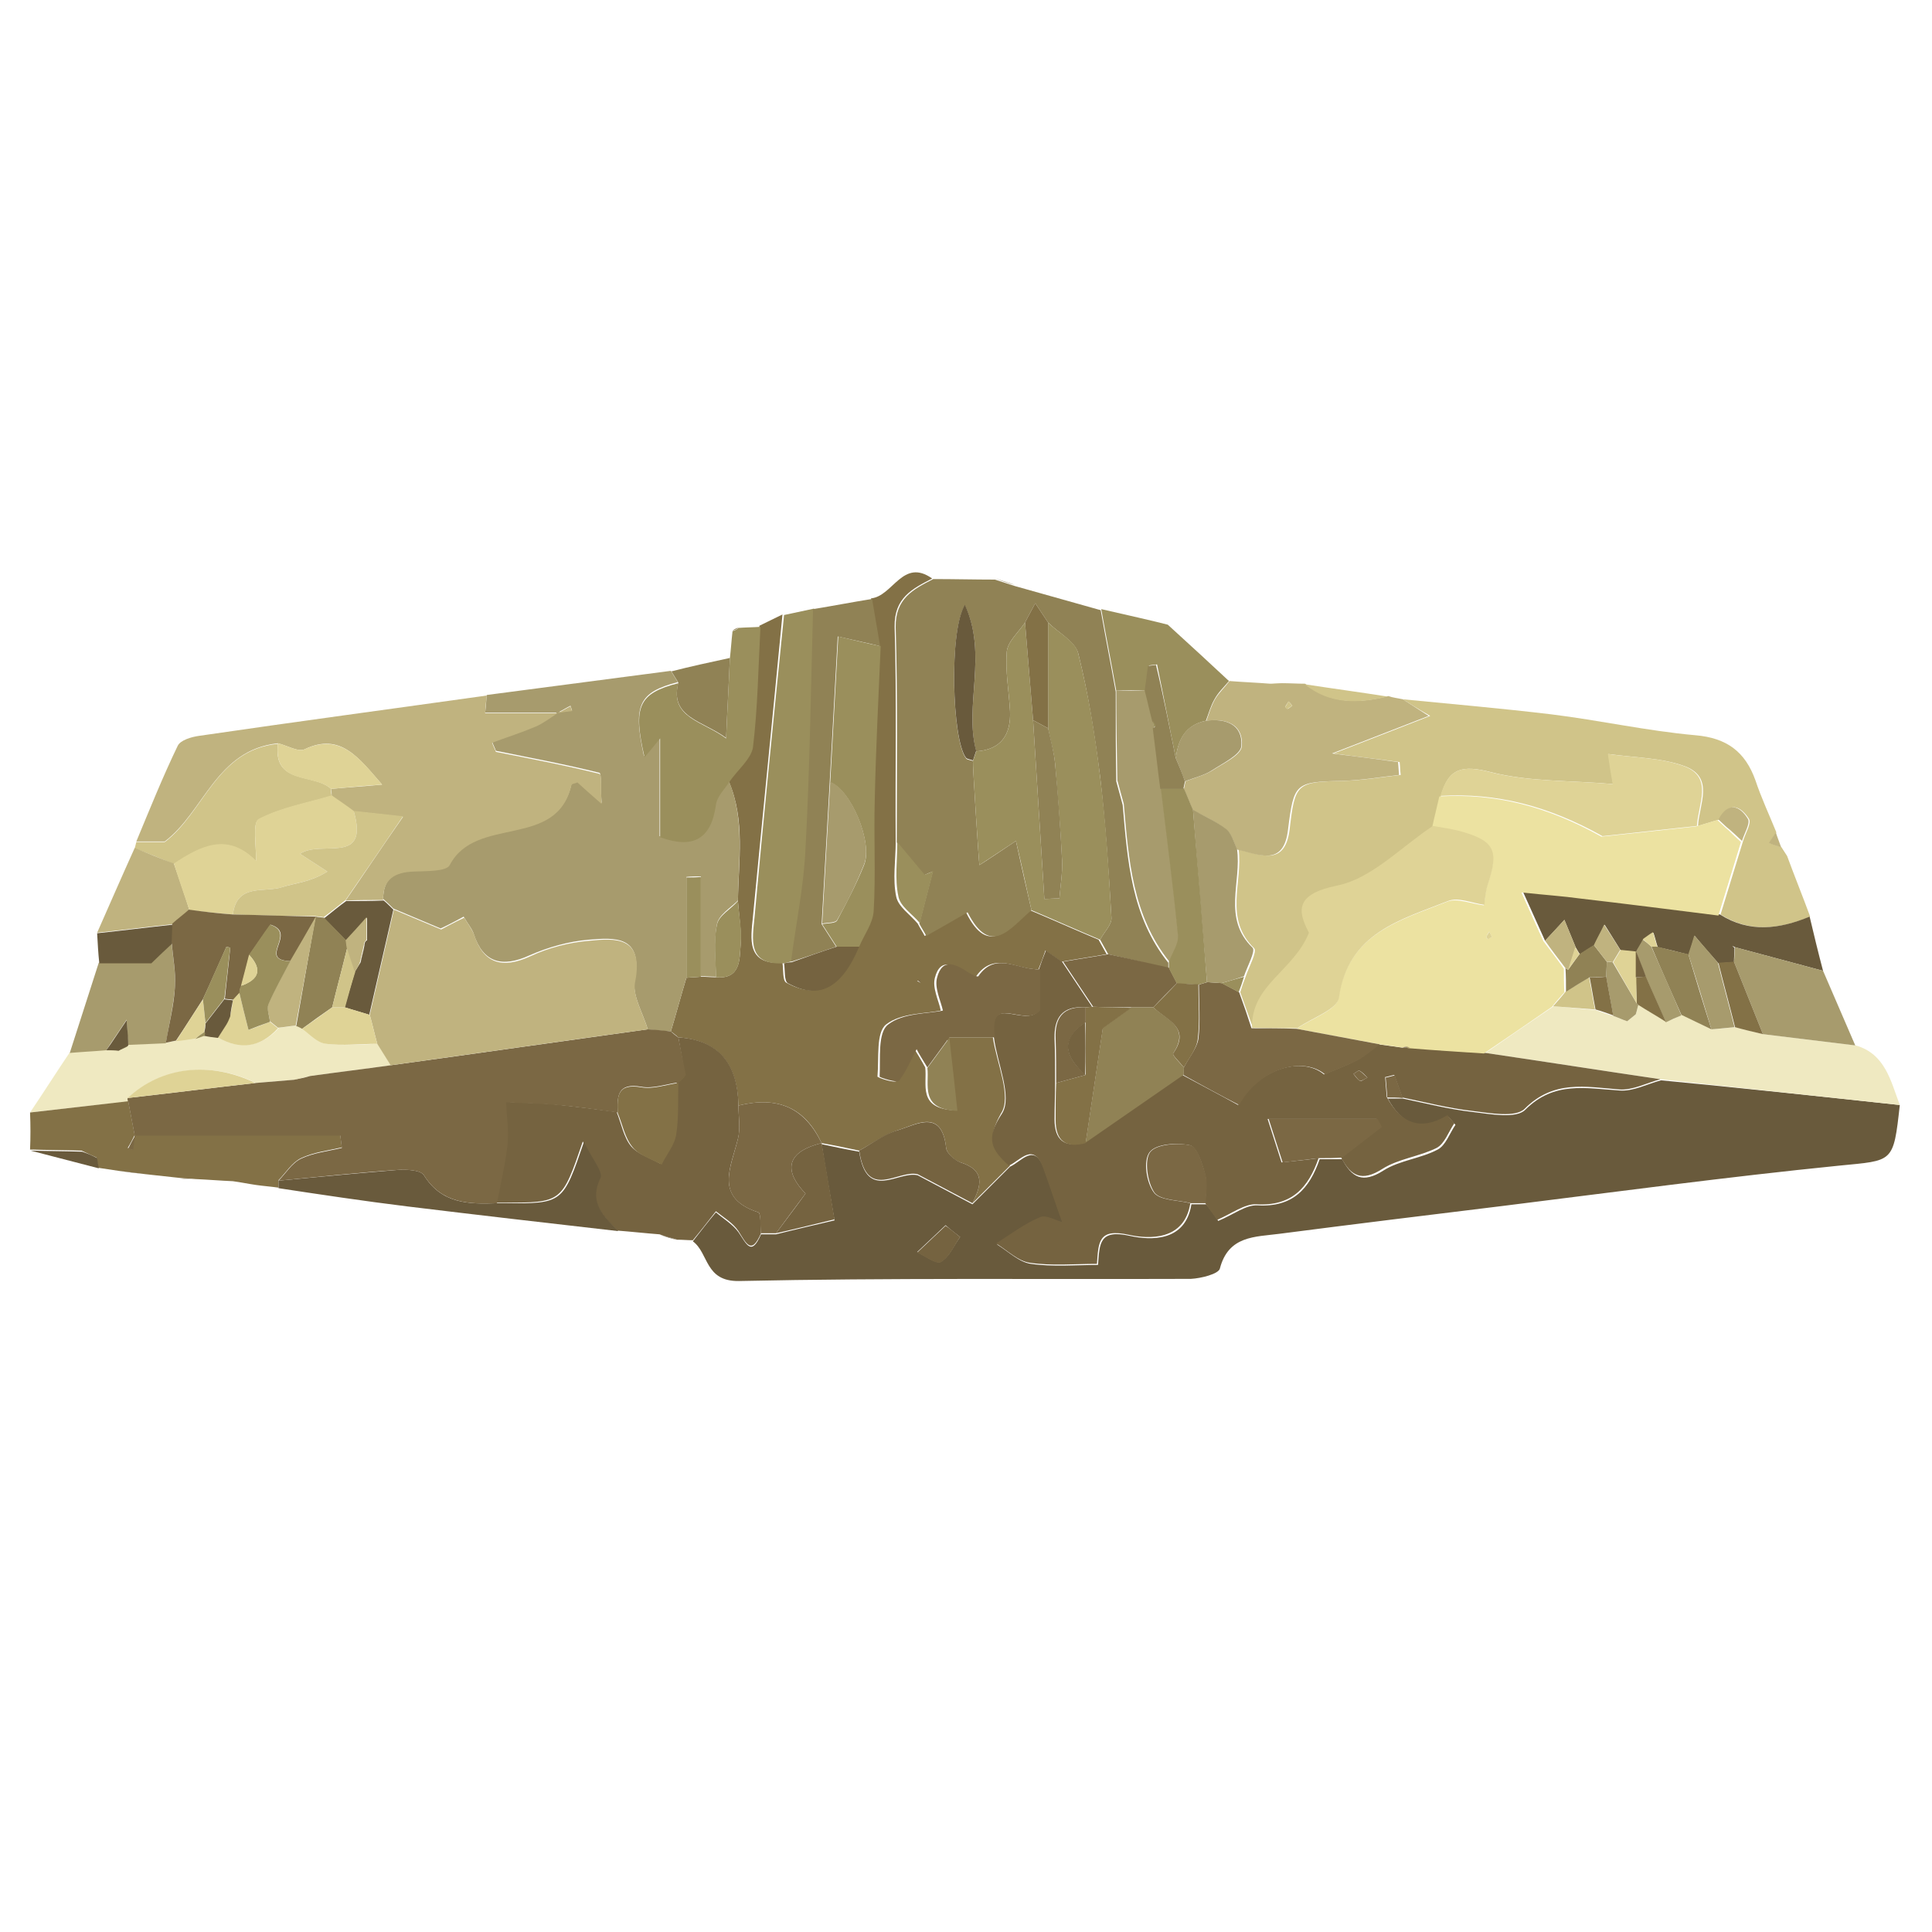 <?xml version="1.0" encoding="utf-8"?>
<!-- Generator: Adobe Illustrator 21.1.0, SVG Export Plug-In . SVG Version: 6.00 Build 0)  -->
<svg version="1.1" id="Layer_1" xmlns="http://www.w3.org/2000/svg" xmlns:xlink="http://www.w3.org/1999/xlink" x="0px" y="0px"
	 viewBox="0 0 360 360" style="enable-background:new 0 0 360 360;" xml:space="preserve">
<style type="text/css">
	.st0{fill:#695A3C;}
	.st1{fill:#837146;}
	.st2{fill:#A79B6D;}
	.st3{fill:#D0C489;}
	.st4{fill:#908255;}
	.st5{fill:#C0B37F;}
	.st6{fill:#756340;}
	.st7{fill:#EFE9C1;}
	.st8{fill:#9A8F5C;}
	.st9{fill:#7B6844;}
	.st10{fill:#ECE2A1;}
	.st11{fill:#DFD396;}
</style>
<g>
	<path class="st0" d="M354,205.9c-1.2,10.9-1.2,10.3-11.3,11.3c-20.9,2.1-41.7,4.9-62.6,7.5c-13.9,1.7-27.8,3.4-41.7,5.2
		c-4.5,0.6-9.5,0.3-11.1,6.5c-0.3,1-3.5,1.8-5.4,1.9c-28.1,0.1-56.2-0.2-84.2,0.4c-6.4,0.1-5.6-5.2-8.6-7.4c1.4-1.8,2.8-3.6,4.3-5.4
		c1.4,1.2,3.1,2.2,4.2,3.7c1.5,2.2,2.4,4.6,4.2,0.4c0.9,0,1.9,0,2.8,0c4-1,7.9-1.9,10.9-2.6c-0.9-5.3-1.7-9.7-2.4-14.2c0,0,0,0,0,0
		c2.3,0.5,4.7,1,7,1.4c1.4,9.4,7.3,3.5,10.9,4.4c3.4,1.8,6.8,3.6,10.2,5.4c2.3-2.3,4.7-4.7,7-7c2.2-1,4.6-4.6,6.4,0.5
		c1.1,3,2.1,6.1,3.5,10c-1.2-0.3-3-1.4-4.1-0.9c-2.9,1.3-5.5,3.2-8.2,4.9c2.1,1.3,4.1,3.3,6.3,3.6c4.1,0.6,8.4,0.2,12.5,0.2
		c0.3-4,0.2-6.7,6-5.4c3.7,0.8,10.3,1.2,11.4-5.9c0.9,0,1.9,0,2.8,0c0.9,1.2,1.8,2.4,2.2,3.1c2.9-1.2,5.1-3,7.3-2.9
		c6.6,0.4,9.7-3.1,11.6-8.6c1.4,0,2.8,0,4.2,0c1.8,3.4,3.8,4.6,7.7,2.1c3-1.9,6.9-2.2,10.1-3.9c1.5-0.8,2.2-3,3.3-4.6
		c-0.4-0.5-0.9-1-1.3-1.5c-5.3,3.2-8.8,1.2-11.3-3.4c0.9,0,1.9,0,2.8,0c4.3,0.9,8.6,2,13,2.5c3.3,0.4,8.1,1.3,9.8-0.4
		c5.4-5.4,11.3-4,17.6-3.6c2.5,0.2,5.1-1.2,7.7-1.9C324.2,202.7,339.1,204.3,354,205.9z M178.9,230.5c-0.9-0.7-1.8-1.4-2.7-2.2
		c-1.8,1.7-3.5,3.3-5.3,5c1.5,0.7,3.6,2.3,4.4,1.8C176.9,234.2,177.7,232.1,178.9,230.5z"/>
	<path class="st1" d="M188.2,217.2c-2.3,2.3-4.7,4.7-7,7c1.6-3.2,2.5-6.1-2.2-7.6c-1.1-0.3-2.6-1.7-2.7-2.7c-0.8-7.4-5.5-4.4-9-3.3
		c-2.5,0.8-4.8,2.5-7.2,3.8c-2.3-0.5-4.7-1-7-1.4c-3.1-6.6-8.1-8.8-15.5-7c-0.2-7.4-3.3-12.1-11.2-12.7c-0.5-0.4-0.9-0.8-1.4-1.1
		c1-3.3,1.9-6.7,2.9-10c0.9-0.1,1.8-0.1,2.7-0.2c0.9,0,1.9,0.1,2.8,0.1c4.6,0.4,4.4-3.3,4.6-6c0.2-2.7-0.3-5.4-0.5-8.2
		c0.1-7.5,1.4-15-1.7-22.3c1.5-2.2,4-4.2,4.3-6.5c0.9-7.5,1-15,1.4-22.5c1.4-0.7,2.9-1.4,4.3-2.1c-1.8,18.8-3.7,37.5-5.5,56.3
		c-0.4,4.1-1.3,9,5.5,8.6c0.2,1.3,0,3.3,0.7,3.7c5.8,3.2,9.9,1,13.3-6.8c0.9-2.2,2.6-4.4,2.7-6.7c0.4-6.9,0-13.8,0.2-20.7
		c0.2-9.5,0.7-19,1.1-28.6c-0.5-2.9-1-5.9-1.5-8.8c4.1-0.4,5.9-7.6,11.4-3.7c-3.7,1.9-7.1,3.6-7,9c0.4,13.3,0.1,26.7,0.2,40.1
		c0,3.4-0.6,6.9,0.1,10.2c0.4,1.9,2.6,3.3,4,5c0.4,0.8,0.9,1.5,1.3,2.3c2.5-1.4,5-2.8,7.7-4.4c4.2,8.5,8,2.9,11.9-0.4
		c4.3,1.8,8.5,3.7,12.8,5.5c0.5,0.9,1,1.8,1.5,2.7c-2.8,0.5-5.6,0.9-8.4,1.4c-1-0.7-2-1.4-3-2.1c-0.4,1.2-0.8,2.3-1.3,3.5
		c-3.9,0.2-8.2-3.5-11.6,1.3c-0.1,0.1-1.2-0.3-1.7-0.6c-2.3-1.5-5-3-6,0.9c-0.5,1.9,0.7,4.2,1.1,6.1c-2.7,0.6-7.4,0.4-10.2,2.6
		c-1.9,1.5-1.3,6.3-1.6,9.7c0,0.2,3.2,1.3,3.6,0.8c1.4-1.8,2.3-4,3.3-5.9c0.5,0.8,1.3,2.1,2,3.4c0.4,3.2-1.5,7.7,5.6,8
		c-0.5-4.8-1-9.2-1.5-13.6c2.8,0,5.7,0,8.5,0c0.7,4.8,3.6,11.1,1.5,14.2C183.8,212.3,185,214.3,188.2,217.2z M171.5,183.1l0-0.5
		l-0.6,0.2L171.5,183.1z"/>
	<path class="st2" d="M127.9,182.2c-1,3.3-1.9,6.7-2.9,10c-1.4-0.1-2.9-0.2-4.3-0.4c-0.9-3.1-3-6.4-2.4-9.3c1.5-8.2-3.7-7.8-8.6-7.4
		c-3.7,0.3-7.6,1.4-11,2.9c-5.2,2.4-8.7,1.3-10.4-3.9c-0.3-1-1.1-1.9-1.9-3.3c-2,1.1-3.8,2-4.3,2.2c-3.6-1.5-6.2-2.6-8.8-3.7
		c-0.6-0.6-1.2-1.2-1.9-1.8c0-3.9,2.2-5.2,5.8-5.3c2.3-0.1,5.9,0.1,6.6-1.2c4.8-9.4,20-2.8,22.7-15c0-0.1,0.4-0.2,1.1-0.4
		c1.1,1,2.3,2.1,4.5,4c-0.2-2.7,0-5.5-0.4-5.6c-6.4-1.6-12.9-2.8-19.3-4.1c-0.2-0.6-0.5-1.1-0.7-1.7c2.7-1,5.4-1.9,8.1-3
		c1.5-0.6,2.8-1.7,4.1-2.5c0.9-0.1,1.8-0.2,2.7-0.3c-0.1-0.3-0.2-0.6-0.3-0.9c-0.8,0.4-1.6,0.9-2.4,1.3c-4.6,0-9.2,0-13.5,0
		c0.2-1.6,0.2-2.5,0.3-3.3c11.4-1.5,22.8-3,34.3-4.5c0.4,0.7,0.9,1.4,1.3,2.1c-7.3,1.9-8.4,4.3-6.3,13.8c0.8-1,1.6-1.9,2.9-3.5
		c0,6.8,0,12.6,0,18.4c6.1,2.2,9.5,0.6,10.4-6c0.2-1.5,1.6-2.8,2.5-4.3c3,7.2,1.8,14.8,1.7,22.3c-1.4,1.4-3.6,2.7-3.9,4.4
		c-0.6,3.1-0.2,6.5-0.2,9.8c-0.9,0-1.9-0.1-2.8-0.1c0-6.2,0-12.4,0-18.6c-0.9,0-1.8,0-2.7,0.1C127.9,169.7,127.9,176,127.9,182.2z"
		/>
	<path class="st3" d="M261.4,130.3c9.2,0.9,18.4,1.7,27.6,2.8c9,1.1,17.9,3.1,26.9,3.9c5.9,0.5,9.3,3.1,11.2,8.4
		c1.1,3.3,2.6,6.5,3.9,9.7c-0.4,0.7-0.9,1.3-1.3,2c0.8,0.3,1.6,0.5,2.3,0.8c0,0-0.1-0.1-0.1-0.1c0.4,0.6,0.7,1.1,1.1,1.7
		c1.4,3.8,2.9,7.5,4.3,11.3c-5.6,2.3-11.2,3.1-16.7-0.4c1.4-4.6,2.8-9.1,4.2-13.7c0.4-1.4,1.6-3.3,1.1-4.1c-1.6-2.5-3.7-3.3-5.5,0.1
		c-1.3,0.4-2.7,0.8-4,1.2c0.2-4,3.1-9-2.4-11.1c-4.3-1.6-9.2-1.6-14.3-2.3c0.3,2,0.5,3.3,0.9,5.6c-8-0.7-15.6-0.4-22.7-2.2
		c-5.4-1.4-8-0.8-9.4,4.4c-0.4,1.9-0.9,3.8-1.3,5.6c-5.9,3.9-11.4,9.8-17.8,11.2c-7.8,1.7-7.5,4.6-5.3,8.8
		c-2.8,7.1-10.8,9.7-10.6,17.7c-0.8-2.2-1.6-4.5-2.4-6.7c0.3-1,0.6-1.9,1-2.9c0.6-1.8,2.2-4.7,1.6-5.3c-5.7-5.5-2.1-12.3-2.9-18.4
		c4,0.9,8.6,3.3,9.5-3.7c1-8.7,1.3-8.9,10.1-9.1c3.5-0.1,7.1-0.7,10.6-1.1c-0.1-0.8-0.1-1.6-0.2-2.4c-3.6-0.5-7.2-0.9-12.3-1.6
		c6.7-2.6,11.9-4.6,18-7C263.7,131.8,262.5,131,261.4,130.3z"/>
	<path class="st4" d="M206.5,177.8c-0.5-0.9-1-1.8-1.5-2.7c0.7-1.4,2.2-2.8,2.1-4.1c-0.5-8.7-1.1-17.5-2.1-26.2
		c-1-7.8-2.2-15.5-4.1-23.1c-0.6-2.2-3.7-3.8-5.6-5.7c-0.8-1.2-1.6-2.4-2.4-3.6c-0.6,1.2-1.3,2.4-1.9,3.6c-1.2,1.8-3.2,3.5-3.4,5.4
		c-0.3,3.6,0.4,7.4,0.6,11.1c0.2,4.3-1.6,7.2-6.3,7.5c-2.3-8.6,2.2-17.9-2.1-27.2c-3,4.7-2.4,25.2,0.2,28.5c0.2,0.3,0.8,0.3,1.3,0.5
		c-0.1,0.5,1.1,19,1.2,19.4c1.9-1.2,3.8-2.5,6.8-4.5c1.1,5.1,2,9,2.9,12.9c-3.9,3.3-7.6,8.9-11.9,0.4c-2.8,1.6-5.2,3-7.7,4.4
		c-0.4-0.8-0.9-1.5-1.3-2.3c0.8-3.2,1.7-6.5,2.5-9.7c-0.5,0.2-1.1,0.4-1.6,0.7c-1.7-2-3.4-4.1-5.1-6.1c0-13.4,0.2-26.7-0.2-40.1
		c-0.1-5.4,3.3-7.1,7-9c3.8,0,7.7,0.1,11.5,0.1c1.2,0.4,2.5,0.8,3.7,1.2c5.3,1.5,10.7,3,16,4.5c0.9,5.1,1.9,10.1,2.8,15.2
		c0,5.6,0,11.1,0.1,16.7c0.4,1.5,0.8,2.9,1.2,4.4c0.9,10.4,1.6,20.8,8.5,29.4c0,0.4,0,0.8,0,1.2
		C214.1,179.5,210.3,178.7,206.5,177.8z"/>
	<path class="st5" d="M103.9,132.9c-1.4,0.9-2.7,1.9-4.1,2.5c-2.6,1.1-5.4,2-8.1,3c0.2,0.6,0.5,1.1,0.7,1.7
		c6.5,1.3,12.9,2.5,19.3,4.1c0.5,0.1,0.2,2.9,0.4,5.6c-2.2-1.9-3.4-3-4.5-4c-0.6,0.2-1,0.3-1.1,0.4c-2.7,12.2-17.8,5.6-22.7,15
		c-0.6,1.2-4.3,1.1-6.6,1.2c-3.6,0.1-5.9,1.4-5.8,5.3c-2.3,0-4.7,0-7,0.1c3.2-4.6,6.3-9.3,10.7-15.6c-3.8-0.4-6.5-0.7-9.2-1
		c-1.4-1-2.8-1.9-4.1-2.9c0-0.4,0-0.9-0.1-1.3c3.2-0.3,6.4-0.5,9.5-0.8c-4.3-4.9-7.7-9.8-14.4-6.6c-1.2,0.6-3.3-0.7-5-1.1
		c-11.5,1.2-13.8,12.8-21.1,18.3c-1.8,0-3.6,0-5.3,0c2.5-6,4.9-12,7.7-17.8c0.5-1.1,2.6-1.7,4.1-1.9c17.8-2.6,35.7-5,53.5-7.5
		c-0.1,0.9-0.2,1.7-0.3,3.3C94.6,132.9,99.3,132.9,103.9,132.9L103.9,132.9z"/>
	<path class="st6" d="M126.4,193.3c7.9,0.5,11.1,5.3,11.2,12.7c0,2.1,0.4,4.3-0.1,6.2c-1.3,5.3-4.5,11,3.8,13.7
		c0.5,0.2,0.4,2.6,0.5,3.9c-1.8,4.2-2.8,1.8-4.2-0.4c-1-1.5-2.7-2.5-4.2-3.7c-1.4,1.8-2.8,3.6-4.3,5.4c-1,0-1.9-0.1-2.9-0.1
		c-1.1-0.3-2.2-0.6-3.3-1c-2.6-0.2-5.3-0.5-7.9-0.7c-2.6-2.8-5.5-5.2-3.3-9.9c0.5-1.1-1.5-3.5-3.1-6.7c-3.9,11.4-3.9,11.4-14.8,11.4
		c-0.5,0-0.9,0-1.4,0c0.7-3.7,1.6-7.4,2-11.2c0.3-2.5-0.1-5-0.3-7.6c3.1,0.2,6.3,0.2,9.4,0.5c3.8,0.4,7.6,0.9,11.4,1.4
		c0.9,2.2,1.3,4.7,2.7,6.4c1.3,1.5,3.6,2.2,5.4,3.2c0.9-1.9,2.4-3.6,2.7-5.6c0.5-3.1,0.3-6.4,0.4-9.6c0,0,0,0,0,0
		c0.5-0.5,0.9-0.9,1.4-1.4C127.3,198,126.8,195.7,126.4,193.3z"/>
	<path class="st7" d="M354,205.9c-14.9-1.6-29.8-3.2-44.6-4.8c-10.9-1.6-21.7-3.3-32.6-4.9c4.2-2.9,8.4-5.8,12.7-8.7
		c2.6,0.2,5.2,0.5,7.8,0.7c1.1,0.4,2.2,0.8,3.3,1.1c0.9,0.3,1.7,0.7,2.6,1c0.5-0.4,1.1-0.9,1.6-1.3c0.2-0.6,0.3-1.2,0.5-1.8
		c1.7,1.1,3.5,2.1,5.2,3.2c1-0.4,1.9-0.8,2.9-1.3c1.9,0.9,3.7,1.8,5.6,2.7c1.5-0.1,3-0.3,4.4-0.4c1.7,0.4,3.4,0.9,5.2,1.3
		c5.7,0.7,11.4,1.4,17.2,2.1C351.3,196.4,352.3,201.4,354,205.9z"/>
	<path class="st5" d="M261.4,130.3c1.1,0.7,2.3,1.5,4.8,3.1c-6.2,2.4-11.3,4.4-18,7c5,0.6,8.7,1.1,12.3,1.6c0.1,0.8,0.1,1.6,0.2,2.4
		c-3.5,0.4-7,1-10.6,1.1c-8.8,0.2-9,0.4-10.1,9.1c-0.8,7-5.5,4.6-9.5,3.7c-0.6-1.3-1-2.9-2-3.7c-1.9-1.5-4.1-2.5-6.2-3.6
		c-0.6-1.3-1.1-2.7-1.7-4c0.1-0.5,0.2-0.9,0.3-1.4c1.7-0.7,3.5-1.1,5.1-2.1c2-1.3,5.3-2.8,5.4-4.5c0.3-4-2.9-5.2-6.6-4.7
		c0.5-1.4,0.9-2.8,1.6-4c0.7-1.2,1.8-2.2,2.7-3.4c2.5,0.2,5.1,0.3,7.6,0.5c0.7,0,1.5-0.1,2.2-0.1c1.4,0,2.9,0.1,4.3,0.1
		c4.7,3.8,10,3.7,15.5,2.3C259.5,130,260.5,130.1,261.4,130.3z M240.1,130.7c-0.2,0.4-0.5,0.7-0.6,1c0,0.1,0.4,0.4,0.4,0.4
		c0.3-0.1,0.6-0.4,0.9-0.6C240.6,131.2,240.4,131,240.1,130.7z"/>
	<path class="st8" d="M146.1,179.5c-6.9,0.4-5.9-4.5-5.5-8.6c1.7-18.8,3.6-37.5,5.5-56.3c1.9-0.4,3.8-0.8,5.6-1.2
		c-0.4,14.8-0.7,29.7-1.4,44.5c-0.4,7.1-1.8,14.2-2.7,21.2C147,179.3,146.5,179.4,146.1,179.5z"/>
	<path class="st7" d="M5.6,207.3c2.5-3.7,4.9-7.5,7.4-11.2c2.3-0.2,4.5-0.3,6.8-0.5c0.8,0,1.6,0,2.4,0c0.5-0.3,1.1-0.5,1.6-0.8
		l0.2-0.2c2.3-0.1,4.7-0.2,7-0.3c0.6-0.1,1.3-0.3,1.9-0.4c1.2-0.2,2.4-0.4,3.6-0.5c0.6-0.2,1.1-0.4,1.7-0.6c0.9,0.1,1.7,0.2,2.6,0.4
		c4.2,2.4,7.9,1.9,11.2-1.7c1.1-0.1,2.2-0.3,3.3-0.4c0.4,0.1,0.8,0.3,1.1,0.5c1.5,1,2.8,2.7,4.4,2.9c3.1,0.4,6.4,0.1,9.6,0
		c0.8,1.3,1.7,2.7,2.5,4c-5,0.7-10,1.3-15,2c-1,0.2-2,0.4-3,0.7c-2.4,0.2-4.8,0.4-7.2,0.6c-8.4-4.1-17.5-3-23.8,2.8
		c0,0.3,0,0.5,0.1,0.7C17.8,205.9,11.7,206.6,5.6,207.3z"/>
	<path class="st8" d="M135.9,145.7c-0.9,1.4-2.3,2.7-2.5,4.3c-0.9,6.5-4.4,8.2-10.4,6c0-5.8,0-11.6,0-18.4c-1.3,1.6-2.1,2.6-2.9,3.5
		c-2.2-9.5-1.1-11.9,6.3-13.8c-1.7,6.5,4.7,7.1,8.9,10.3c0.2-5,0.5-10,0.7-14.9c0.2-1.7,0.3-3.4,0.5-5.1c0.4-0.1,0.8-0.3,1.1-0.6
		c1.4-0.1,2.7-0.1,4.1-0.2c-0.4,7.5-0.5,15.1-1.4,22.5C139.9,141.5,137.4,143.5,135.9,145.7z"/>
	<path class="st1" d="M5.6,207.3c6.1-0.7,12.2-1.4,18.3-2.1c0.4,2.1,0.8,4.2,1.2,6.3c-0.4,0.8-0.8,1.6-1.3,2.4
		c0.3,0.1,0.6,0.2,0.9,0.3c0.1-0.9,0.3-1.8,0.4-2.7c12.8,0,25.5,0,38.3,0c0.1,0.8,0.2,1.5,0.3,2.3c-2.6,0.6-5.3,0.9-7.6,2
		c-1.7,0.8-2.8,2.7-4.2,4.1c0,0.5,0,0.9,0,1.4c-1.4-0.2-2.8-0.3-4.2-0.5c-1.4-0.2-2.8-0.5-4.3-0.7c-2.3-0.1-4.7-0.3-7-0.4
		c-0.9-0.1-1.9-0.1-2.8-0.2c-1.8-0.2-3.6-0.4-5.5-0.6c-1.9-0.2-3.8-0.5-5.8-0.7c-1.3-0.2-2.6-0.4-4-0.6c-0.1-0.6-0.2-1.2-0.3-1.9
		c-0.9-0.4-1.9-0.9-2.8-1.3c-3.2-0.1-6.4-0.1-9.6-0.2C5.7,212,5.7,209.7,5.6,207.3z"/>
	<path class="st0" d="M320.5,170.4c5.5,3.5,11.1,2.7,16.7,0.4c0.8,3.4,1.6,6.7,2.5,10.1c-5.5-1.5-10.9-2.9-16.4-4.4
		c-0.2-0.1-0.3-0.2-0.5-0.2c0.1,0.1,0.3,0.2,0.4,0.3c0,0.9-0.1,1.8-0.1,2.7c-1,0.1-1.9,0.1-2.9,0.2c-1.5-1.7-3-3.4-4.4-5.1
		c-0.4,1.2-0.8,2.4-1.1,3.5c-1.9-0.5-3.9-1-5.8-1.4c-0.3-0.9-0.5-1.8-0.8-2.7c-0.6,0.4-1.2,0.9-1.9,1.3c-0.4,0.8-0.9,1.5-1.3,2.3
		c-1-0.1-1.9-0.2-2.9-0.3c-1-1.6-2-3.2-3-4.8c-0.6,1.3-1.3,2.5-1.9,3.8c-0.9,0.6-1.8,1.2-2.7,1.7c-0.3-0.4-0.5-0.8-0.8-1.3
		c-0.8-1.9-1.5-3.7-2.1-5.1c-1.5,1.7-2.6,2.8-3.6,3.9c-1.2-2.7-2.4-5.3-4.1-9.1c4.8,0.5,7.7,0.7,10.7,1.1
		C303.1,168.3,311.8,169.4,320.5,170.4z"/>
	<path class="st4" d="M147.4,179.2c0.9-7.1,2.4-14.1,2.7-21.2c0.8-14.8,1-29.7,1.4-44.5c3.7-0.6,7.3-1.3,11-1.9
		c0.5,2.9,1,5.9,1.5,8.8c-2.4-0.6-4.9-1.1-7.9-1.8c-0.5,9.3-1,18.2-1.5,27.2c-0.5,8.8-1,17.6-1.5,26.4c0.9,1.4,1.8,2.8,2.7,4.2
		C153.1,177.3,150.3,178.3,147.4,179.2z"/>
	<path class="st3" d="M61.7,147c0,0.4,0,0.9,0.1,1.3c-4.6,1.4-9.5,2.2-13.6,4.4c-1.2,0.6-0.4,5.1-0.5,7.8
		c-5.3-5.4-10.3-2.7-15.3,0.5c-2.4-1-4.8-2-7.3-2.9c0.1-0.4,0.2-0.8,0.3-1.2c1.7,0,3.5,0,5.3,0c7.3-5.5,9.6-17.2,21.1-18.3
		C50.8,146.3,58.5,144,61.7,147z"/>
	<path class="st0" d="M51.9,221.4c0-0.5,0-0.9,0-1.4c7.4-0.7,14.8-1.4,22.2-2c1.7-0.1,4.3,0,4.9,1c3.3,5.3,8.3,5.4,13.6,5.2
		c0.5,0,0.9,0,1.4,0c10.9,0.1,10.9,0,14.8-11.4c1.6,3.2,3.6,5.6,3.1,6.7c-2.3,4.7,0.7,7.1,3.3,9.9c-13.1-1.5-26.2-3-39.3-4.6
		C67.8,223.8,59.8,222.6,51.9,221.4z"/>
	<path class="st8" d="M229,126.9c-0.9,1.1-2,2.1-2.7,3.4c-0.7,1.2-1.1,2.7-1.6,4c-3.8,0.8-5.2,3.5-5.6,7c-1.2-5.8-2.3-11.7-3.5-17.5
		c-0.5,0.1-1,0.1-1.5,0.2c-0.2,1.5-0.4,3.1-0.6,4.6c-1.8,0-3.6,0-5.5,0.1c-0.9-5.1-1.9-10.1-2.8-15.2c4.8,1.1,9.7,2.2,12.4,2.9
		C222.3,120.7,225.7,123.8,229,126.9z"/>
	<path class="st2" d="M19.8,195.7c-2.3,0.2-4.5,0.3-6.8,0.5c1.8-5.6,3.6-11.2,5.4-16.8c3.1,0,6.2,0,9.7,0c0.9-0.9,2.4-2.3,3.9-3.7
		c0.2,2.8,0.8,5.6,0.6,8.3c-0.3,3.5-1.1,6.9-1.7,10.4c-2.3,0.1-4.7,0.2-7,0.3c-0.1-1.1-0.2-2.2-0.3-4.7
		C21.9,192.6,20.8,194.1,19.8,195.7z"/>
	<path class="st2" d="M323.3,176.5c5.5,1.5,10.9,2.9,16.4,4.4c2,4.6,4,9.3,6,13.9c-5.7-0.7-11.4-1.4-17.2-2.1
		c-1.8-4.5-3.6-9-5.4-13.5C323.2,178.4,323.2,177.5,323.3,176.5C323.2,176.5,323.3,176.5,323.3,176.5z"/>
	<path class="st5" d="M25.1,158c2.4,1,4.8,2,7.3,2.9c1,2.9,2,5.8,2.9,8.7c-1,0.9-2.1,1.7-3.1,2.6c-4.7,0.5-9.4,1.1-14.1,1.6
		C20.4,168.6,22.7,163.3,25.1,158z"/>
	<path class="st4" d="M136,122.6c-0.2,5-0.5,10-0.7,14.9c-4.3-3.2-10.6-3.8-8.9-10.3c-0.4-0.7-0.9-1.4-1.3-2.1
		C128.6,124.2,132.3,123.4,136,122.6z"/>
	<path class="st0" d="M18.1,173.9c4.7-0.5,9.4-1.1,14.1-1.6c0,1.2-0.1,2.3-0.1,3.5c-1.5,1.4-3,2.8-3.9,3.7c-3.6,0-6.6,0-9.7,0
		C18.3,177.6,18.2,175.7,18.1,173.9z"/>
	<path class="st3" d="M258.6,129.8c-5.5,1.3-10.8,1.5-15.5-2.3C248.3,128.3,253.5,129,258.6,129.8z"/>
	<path class="st0" d="M18.1,215.8c0.1,0.6,0.2,1.2,0.3,1.9c-4.2-1.1-8.5-2.2-12.7-3.3c3.2,0.1,6.4,0.1,9.6,0.2
		C16.2,214.9,17.2,215.3,18.1,215.8z"/>
	<path class="st0" d="M22.4,218.2c1.9,0.2,3.8,0.5,5.8,0.7C26.2,218.7,24.3,218.5,22.4,218.2z"/>
	<path class="st1" d="M189.2,109c-1.2-0.4-2.5-0.8-3.7-1.2C186.8,108.3,188,108.7,189.2,109z"/>
	<path class="st9" d="M43.4,220.2c1.4,0.2,2.8,0.5,4.3,0.7C46.2,220.7,44.8,220.4,43.4,220.2z"/>
	<path class="st3" d="M238.8,127.3c-0.7,0-1.5,0.1-2.2,0.1C237.3,127.4,238,127.4,238.8,127.3z"/>
	<path class="st5" d="M331.9,157.9c-0.8-0.3-1.6-0.5-2.3-0.8c0.4-0.7,0.9-1.3,1.3-2C331.2,156.1,331.6,157,331.9,157.9z"/>
	<path class="st0" d="M123,230.1c1.1,0.3,2.2,0.6,3.3,1C125.2,230.8,124.1,230.5,123,230.1z"/>
	<path class="st0" d="M33.6,219.6c0.9,0.1,1.9,0.1,2.8,0.2C35.5,219.7,34.5,219.6,33.6,219.6z"/>
	<path class="st5" d="M332.9,159.6c-0.4-0.6-0.7-1.1-1.1-1.7C332.2,158.4,332.5,159,332.9,159.6z"/>
	<path class="st1" d="M137.6,116.9c-0.3,0.3-0.6,0.5-1.1,0.6C136.9,117.2,137.2,117.1,137.6,116.9z"/>
	<path class="st6" d="M276.8,196.2c10.9,1.6,21.7,3.3,32.6,4.9c-2.6,0.7-5.2,2.1-7.7,1.9c-6.3-0.5-12.2-1.8-17.6,3.6
		c-1.7,1.7-6.5,0.8-9.8,0.4c-4.4-0.5-8.6-1.6-13-2.5c-0.5-1.4-1-2.8-1.5-4.2c-0.6,0.1-1.1,0.3-1.7,0.4c0.1,1.2,0.2,2.5,0.3,3.7
		c2.5,4.6,6,6.6,11.3,3.4c0.4,0.5,0.9,1,1.3,1.5c-1.1,1.6-1.8,3.8-3.3,4.6c-3.2,1.6-7.1,2-10.1,3.9c-3.9,2.5-5.9,1.3-7.7-2.1
		c2.5-1.9,4.9-3.8,7.4-5.7c-0.3-0.5-0.5-1-0.8-1.5c-6.4,0-12.9,0-20.3,0c0.8,2.5,1.7,5.3,2.6,8.1c2.8-0.3,4.9-0.5,6.9-0.8
		c-1.9,5.5-5,9-11.6,8.6c-2.2-0.1-4.5,1.7-7.3,2.9c-0.5-0.7-1.4-1.9-2.2-3.1c0-1.9,0.4-3.8-0.1-5.5c-0.5-1.9-1.5-5-2.8-5.3
		c-2.4-0.5-6.3-0.3-7.5,1.3c-1.2,1.6-0.6,5.6,0.8,7.5c1.1,1.5,4.4,1.4,6.8,2c-1.1,7-7.7,6.7-11.4,5.9c-5.8-1.3-5.7,1.4-6,5.4
		c-4.2,0-8.4,0.4-12.5-0.2c-2.2-0.3-4.2-2.3-6.3-3.6c2.7-1.7,5.3-3.7,8.2-4.9c1.1-0.5,2.9,0.6,4.1,0.9c-1.4-3.9-2.4-7-3.5-10
		c-1.8-5-4.2-1.5-6.4-0.5c-3.2-2.9-4.5-4.9-1.3-9.7c2-3.1-0.9-9.4-1.5-14.2c-1.2-8.5,5.6-1.7,8.4-5c0-1.8,0-4.7,0-7.7
		c0.4-1.2,0.8-2.3,1.3-3.5c1,0.7,2,1.4,3,2.1c1.9,2.8,3.7,5.6,5.6,8.4c-0.4,0-0.9,0.1-1.3,0.1c-4.2-0.3-5.8,1.9-5.7,5.8
		c0.1,2.7,0.1,5.5,0.1,8.2c0,2.3-0.1,4.6-0.1,6.9c0,3.9,1.9,5.3,5.6,4.3c6.1-4.2,12.1-8.4,18.2-12.6c3.5,1.9,7,3.7,10.4,5.6
		c3.8-6.9,12-9.1,16-5.7c2.3-1,4.3-1.7,6.2-2.7c1.4-0.8,2.7-1.9,4-2.9c1.4,0.2,2.8,0.4,4.3,0.6c0.4,0,0.8,0,1.3,0
		C267.3,195.6,272.1,195.9,276.8,196.2z M254.8,200.8c-0.5-0.5-0.9-1-1.5-1.3c-0.2-0.1-0.7,0.4-1.1,0.6c0.4,0.5,0.7,1,1.2,1.3
		C253.6,201.6,254.1,201.1,254.8,200.8z"/>
	<path class="st9" d="M141.8,229.8c-0.2-1.4,0-3.8-0.5-3.9c-8.3-2.7-5.1-8.3-3.8-13.7c0.5-2,0.1-4.1,0.1-6.2
		c7.4-1.8,12.3,0.4,15.5,7l0,0c-7.3,1.8-6.6,5.7-3,9.4c-2.1,2.8-3.8,5.1-5.5,7.4C143.7,229.8,142.8,229.8,141.8,229.8z"/>
	<path class="st6" d="M160.1,214.4c2.4-1.3,4.6-3.1,7.2-3.8c3.6-1.1,8.2-4,9,3.3c0.1,1,1.6,2.3,2.7,2.7c4.7,1.5,3.8,4.4,2.2,7.6
		c-3.4-1.8-6.8-3.6-10.2-5.4C167.3,217.9,161.5,223.9,160.1,214.4z"/>
	<path class="st9" d="M245.9,215.8c-2,0.2-4.1,0.5-6.9,0.8c-0.9-2.8-1.8-5.6-2.6-8.1c7.4,0,13.9,0,20.3,0c0.3,0.5,0.5,1,0.8,1.5
		c-2.5,1.9-4.9,3.8-7.4,5.7C248.7,215.8,247.3,215.8,245.9,215.8z"/>
	<path class="st9" d="M221.9,224.2c-2.3-0.6-5.7-0.5-6.8-2c-1.3-1.9-1.9-6-0.8-7.5c1.1-1.5,5.1-1.8,7.5-1.3c1.3,0.3,2.2,3.3,2.8,5.3
		c0.5,1.7,0.1,3.7,0.1,5.5C223.8,224.2,222.9,224.2,221.9,224.2z"/>
	<path class="st6" d="M144.6,229.8c1.7-2.3,3.4-4.5,5.5-7.4c-3.6-3.7-4.3-7.6,3-9.4c0.8,4.4,1.5,8.9,2.4,14.2
		C152.6,227.9,148.6,228.9,144.6,229.8z"/>
	<path class="st6" d="M178.9,230.5c-1.1,1.6-2,3.8-3.6,4.7c-0.8,0.5-2.9-1.1-4.4-1.8c1.8-1.7,3.5-3.3,5.3-5
		C177.1,229,178,229.8,178.9,230.5z"/>
	<path class="st9" d="M258.5,204.5c-0.1-1.2-0.2-2.5-0.3-3.7c0.6-0.1,1.1-0.3,1.7-0.4c0.5,1.4,1,2.8,1.5,4.2
		C260.4,204.5,259.4,204.5,258.5,204.5z"/>
	<path class="st9" d="M92.6,224.2c-5.2,0.2-10.3,0.1-13.6-5.2c-0.6-1-3.3-1.1-4.9-1c-7.4,0.5-14.8,1.3-22.2,2
		c1.4-1.4,2.5-3.3,4.2-4.1c2.3-1.1,5.1-1.4,7.6-2c-0.1-0.8-0.2-1.5-0.3-2.3c-12.8,0-25.5,0-38.3,0l0,0c-0.4-2.1-0.8-4.2-1.2-6.3
		c-0.1-0.2-0.2-0.5-0.1-0.7c7.9-0.9,15.9-1.9,23.8-2.8c2.4-0.2,4.8-0.4,7.2-0.6c1-0.2,2-0.4,3-0.7c5-0.7,10-1.3,15-2
		c16-2.2,32-4.5,47.9-6.7c1.4,0.1,2.9,0.2,4.3,0.4c0.5,0.4,0.9,0.8,1.4,1.1c0.5,2.3,0.9,4.7,1.4,7c-0.5,0.5-0.9,0.9-1.4,1.4l0,0
		c-2.3,0.3-4.7,1.2-6.9,0.8c-4.5-0.8-4.5,1.8-4.4,4.8c-3.8-0.5-7.6-1.1-11.4-1.4c-3.1-0.3-6.3-0.3-9.4-0.5c0.1,2.5,0.5,5.1,0.3,7.6
		C94.2,216.8,93.3,220.5,92.6,224.2z"/>
	<path class="st8" d="M192.2,169.6c-0.9-3.9-1.7-7.9-2.9-12.9c-3,2-5,3.3-6.8,4.5c-0.1-0.4-1.3-18.9-1.2-19.4
		c0.2-0.6,0.4-1.2,0.6-1.8c4.7-0.3,6.5-3.2,6.3-7.5c-0.2-3.7-0.9-7.4-0.6-11.1c0.2-1.9,2.2-3.6,3.4-5.4c0.5,6.1,1,12.2,1.5,18.2
		c0.7,11.1,1.4,22.2,2.1,33.3c0.9,0,1.9-0.1,2.8-0.1c0.2-2.4,0.6-4.7,0.5-7.1c-0.3-6-0.8-12-1.3-18c-0.2-2.2-0.9-4.4-1.3-6.6
		c0-6.6,0-13.1,0-19.7c1.9,1.9,5.1,3.5,5.6,5.7c1.9,7.6,3.2,15.4,4.1,23.1c1.1,8.7,1.6,17.4,2.1,26.2c0.1,1.3-1.4,2.7-2.1,4.1
		C200.7,173.3,196.5,171.4,192.2,169.6z"/>
	<path class="st8" d="M155.9,176.4c-0.9-1.4-1.8-2.8-2.7-4.2c1-0.2,2.5-0.1,2.8-0.7c1.8-3.4,3.6-6.8,5-10.3
		c1.7-4.2-2.5-14.1-6.3-15.4c0.5-9,1-18,1.5-27.2c3,0.7,5.4,1.3,7.9,1.8c-0.4,9.5-0.9,19-1.1,28.6c-0.2,6.9,0.2,13.8-0.2,20.7
		c-0.1,2.3-1.8,4.5-2.7,6.7C158.7,176.4,157.3,176.4,155.9,176.4z"/>
	<path class="st9" d="M193.8,180.6c0,2.9,0,5.8,0,7.7c-2.9,3.3-9.6-3.5-8.4,5c-2.8,0-5.7,0-8.5,0c-1.4,1.9-2.7,3.7-4.1,5.6
		c-0.8-1.3-1.6-2.6-2-3.4c-1,1.9-1.9,4.1-3.3,5.9c-0.3,0.4-3.6-0.6-3.6-0.8c0.2-3.4-0.4-8.2,1.6-9.7c2.8-2.2,7.5-2,10.2-2.6
		c-0.4-1.8-1.6-4.2-1.1-6.1c1-3.9,3.6-2.5,6-0.9c0.5,0.3,1.6,0.8,1.7,0.6C185.6,177.1,189.9,180.9,193.8,180.6z"/>
	<path class="st9" d="M203.7,187.6c-1.9-2.8-3.7-5.6-5.6-8.4c2.8-0.5,5.6-0.9,8.4-1.4c3.8,0.8,7.6,1.7,11.3,2.5c0.5,1,1,1.9,1.5,2.9
		c-1.5,1.5-3,3-4.4,4.5c-1.4,0-2.7,0-4.1,0C208.4,187.7,206,187.7,203.7,187.6z"/>
	<path class="st6" d="M155.9,176.4c1.4,0,2.8,0,4.2,0c-3.3,7.8-7.5,10-13.3,6.8c-0.7-0.4-0.5-2.4-0.7-3.7c0.5-0.1,0.9-0.2,1.4-0.2
		C150.3,178.3,153.1,177.3,155.9,176.4z"/>
	<path class="st4" d="M172.8,199c1.4-1.9,2.7-3.7,4.1-5.6c0.5,4.4,1,8.8,1.5,13.6C171.3,206.7,173.2,202.1,172.8,199z"/>
	<path class="st8" d="M167.2,156.9c1.7,2,3.4,4.1,5.1,6.1c0.5-0.2,1.1-0.4,1.6-0.7c-0.8,3.2-1.7,6.5-2.5,9.7c-1.4-1.7-3.7-3.1-4-5
		C166.7,163.8,167.2,160.3,167.2,156.9z"/>
	<path class="st8" d="M127.9,182.2c0-6.2,0-12.5,0-18.7c0.9,0,1.8,0,2.7-0.1c0,6.2,0,12.4,0,18.6
		C129.7,182.1,128.8,182.1,127.9,182.2z"/>
	<path class="st8" d="M133.4,182.1c0-3.3-0.5-6.6,0.2-9.8c0.3-1.7,2.6-2.9,3.9-4.4c0.2,2.7,0.8,5.5,0.5,8.2
		C137.8,178.9,138,182.5,133.4,182.1z"/>
	<polygon class="st9" points="171.5,183.1 171,182.7 171.5,182.5 	"/>
	<path class="st5" d="M120.7,191.8c-16,2.2-32,4.5-47.9,6.7c-0.8-1.3-1.7-2.7-2.5-4c-0.5-1.8-0.9-3.6-1.4-5.4
		c1.5-6.5,3-13.1,4.5-19.6c2.6,1.1,5.2,2.2,8.8,3.7c0.4-0.2,2.2-1.2,4.3-2.2c0.8,1.3,1.5,2.2,1.9,3.3c1.7,5.2,5.2,6.3,10.4,3.9
		c3.4-1.6,7.3-2.6,11-2.9c4.9-0.5,10.1-0.8,8.6,7.4C117.7,185.4,119.8,188.7,120.7,191.8z"/>
	<path class="st0" d="M73.3,169.5c-1.5,6.5-3,13.1-4.5,19.6c-1.5-0.5-3-0.9-4.6-1.4c0.6-2.2,1.3-4.4,1.9-6.6
		c0.4-0.6,0.7-1.2,1.1-1.8c0.2-1,0.5-2,0.7-3.1c0-0.4,0.1-0.8,0.5-1c0-1.4,0-2.8,0-4.2c-1.3,1.4-2.6,2.8-3.9,4.3
		c-1.4-1.4-2.7-2.8-4.1-4.2c1.4-1.1,2.7-2.2,4.1-3.2c2.3,0,4.7,0,7-0.1C72.1,168.3,72.7,168.9,73.3,169.5z"/>
	<path class="st5" d="M103.9,132.9c0.8-0.4,1.6-0.9,2.4-1.3c0.1,0.3,0.2,0.6,0.3,0.9C105.7,132.6,104.8,132.7,103.9,132.9
		C103.9,132.9,103.9,132.9,103.9,132.9z"/>
	<path class="st10" d="M261.4,195.2c-1.4-0.2-2.8-0.4-4.3-0.6c-5.2-1-10.3-1.9-15.5-2.9c2.7-1.9,7.5-3.5,7.8-5.7
		c1.7-12.1,11.5-14.5,20.3-18c1.8-0.7,4.4,0.4,6.8,0.7c0.2-1,0.2-2.4,0.6-3.7c2.2-6.4,1.3-8.2-5.4-10.1c-1.6-0.4-3.2-0.6-4.8-0.9
		c0.4-1.9,0.9-3.8,1.3-5.6c10.4-0.6,20,1.8,30.2,7.5c4.8-0.5,11.2-1.2,17.6-1.9c1.3-0.4,2.7-0.8,4-1.2c0.5,0.5,1,0.9,1.5,1.4
		c0.5,0.4,0.9,0.8,1.4,1.3c0.5,0.5,1,0.9,1.5,1.4c-1.4,4.6-2.8,9.1-4.2,13.7c-8.7-1.1-17.4-2.2-26-3.2c-2.9-0.4-5.9-0.6-10.7-1.1
		c1.7,3.8,2.9,6.5,4.1,9.1c1.3,1.7,2.6,3.4,3.8,5.1c0,1.5,0,2.9,0.1,4.4c-0.8,0.9-1.6,1.8-2.3,2.7c-4.2,2.9-8.4,5.8-12.7,8.7
		c-4.7-0.3-9.4-0.6-14.2-1C262.2,195,261.8,195,261.4,195.2z M278,174.6c-0.2-0.3-0.3-0.7-0.5-1c-0.2,0.3-0.4,0.6-0.5,0.9
		c-0.1,0.1,0.1,0.4,0.2,0.5C277.4,174.8,277.7,174.7,278,174.6z"/>
	<path class="st11" d="M267,153.9c1.6,0.3,3.2,0.5,4.8,0.9c6.7,1.8,7.6,3.6,5.4,10.1c-0.4,1.3-0.5,2.7-0.6,3.7
		c-2.3-0.3-4.9-1.5-6.8-0.7c-8.8,3.5-18.6,5.9-20.3,18c-0.3,2.2-5.1,3.8-7.8,5.7c-2.8,0-5.6,0-8.4-0.1c-0.2-8,7.8-10.6,10.6-17.7
		c-2.2-4.2-2.5-7.2,5.3-8.8C255.6,163.7,261.1,157.8,267,153.9z"/>
	<path class="st11" d="M316.2,153.9c-6.4,0.7-12.9,1.4-17.6,1.9c-10.2-5.7-19.8-8.1-30.2-7.5c1.5-5.2,4.1-5.8,9.4-4.4
		c7.1,1.8,14.7,1.5,22.7,2.2c-0.4-2.2-0.6-3.6-0.9-5.6c5.1,0.7,10,0.7,14.3,2.3C319.3,144.9,316.4,149.9,316.2,153.9z"/>
	<path class="st9" d="M233.2,191.6c2.8,0,5.6,0,8.4,0.1c5.2,1,10.3,1.9,15.5,2.9c-1.3,1-2.6,2.1-4,2.9c-1.9,1-3.9,1.7-6.2,2.7
		c-4-3.4-12.2-1.2-16,5.7c-3.5-1.8-7-3.7-10.4-5.6c0-0.5,0.1-0.9,0.1-1.4c0.9-1.8,2.4-3.5,2.7-5.3c0.4-3.3,0.1-6.7,0.1-10.1
		c0.5-0.2,1-0.3,1.6-0.5c0.9,0.1,1.8,0.1,2.7,0.2c1.1,0.6,2.1,1.1,3.2,1.7C231.7,187.1,232.5,189.4,233.2,191.6z"/>
	<path class="st2" d="M227.6,183.2c-0.9-0.1-1.8-0.1-2.7-0.2c-0.9-10.7-1.8-21.4-2.6-32.1c2.1,1.2,4.4,2.2,6.2,3.6
		c1,0.8,1.4,2.4,2,3.7c0.9,6.1-2.8,12.9,2.9,18.4c0.6,0.6-1,3.5-1.6,5.3C230.4,182.4,229,182.8,227.6,183.2z"/>
	<path class="st5" d="M321.7,154.1c-0.5-0.5-1-0.9-1.5-1.4c1.8-3.4,4-2.6,5.5-0.1c0.5,0.8-0.7,2.7-1.1,4.1c-0.5-0.5-1-0.9-1.5-1.4
		C322.7,154.9,322.2,154.5,321.7,154.1z"/>
	<path class="st8" d="M227.6,183.2c1.4-0.4,2.8-0.8,4.2-1.2c-0.3,1-0.6,1.9-1,2.9C229.8,184.3,228.7,183.8,227.6,183.2z"/>
	<path class="st2" d="M208,128.7c1.8,0,3.6,0,5.5-0.1c0.5,1.9,0.9,3.8,1.4,5.7c0,0.4,0,0.9,0.1,1.3c0.5,3.8,0.9,7.5,1.4,11.3
		c1.1,9.1,2.3,18.3,3.2,27.5c0.2,1.5-1.1,3.2-1.7,4.8c-6.9-8.6-7.6-19.1-8.5-29.4c-0.4-1.5-0.8-2.9-1.2-4.4
		C208.1,139.8,208,134.3,208,128.7z"/>
	<path class="st8" d="M217.8,179.2c0.6-1.6,1.8-3.3,1.7-4.8c-0.9-9.2-2.1-18.3-3.2-27.5c1.4,0,2.8,0,4.3,0c0.6,1.3,1.1,2.7,1.7,4
		c0.9,10.7,1.8,21.4,2.6,32.1c-0.5,0.2-1,0.3-1.6,0.5c-1.3-0.1-2.7-0.2-4-0.2c-0.5-1-1-1.9-1.5-2.9
		C217.8,180,217.8,179.6,217.8,179.2z"/>
	<path class="st0" d="M181.9,139.9c-0.2,0.6-0.4,1.2-0.6,1.8c-0.4-0.2-1-0.2-1.3-0.5c-2.6-3.3-3.2-23.8-0.2-28.5
		C184.1,122.1,179.6,131.4,181.9,139.9z"/>
	<path class="st1" d="M195.3,116c0,6.6,0,13.1,0,19.7c-0.9-0.5-1.9-1-2.8-1.5c-0.5-6.1-1-12.2-1.5-18.2c0.6-1.2,1.3-2.4,1.9-3.6
		C193.7,113.6,194.5,114.8,195.3,116z"/>
	<path class="st8" d="M208.1,145.4c0.4,1.5,0.8,2.9,1.2,4.4C208.9,148.3,208.5,146.8,208.1,145.4z"/>
	<path class="st11" d="M35.3,169.6c-1-2.9-2-5.8-2.9-8.7c5-3.3,10-5.9,15.3-0.5c0.1-2.7-0.7-7.2,0.5-7.8c4.2-2.2,9-3,13.6-4.4
		c1.4,1,2.8,1.9,4.1,2.9c3,10.3-6.1,5.3-10,8c1.7,1.1,3.4,2.2,5.1,3.3c-3.2,2-6,2.1-8.4,2.9c-3.3,1.1-8.5-0.8-9.2,5.1
		C40.7,170.2,38,169.9,35.3,169.6z"/>
	<path class="st3" d="M43.4,170.4c0.7-5.9,5.9-4,9.2-5.1c2.5-0.8,5.2-0.9,8.4-2.9c-1.7-1.1-3.4-2.2-5.1-3.3c3.9-2.7,13,2.3,10-8
		c2.7,0.3,5.4,0.6,9.2,1c-4.3,6.3-7.5,11-10.7,15.6c-1.4,1.1-2.7,2.2-4.1,3.2c-0.5-0.1-1-0.1-1.6-0.2
		C53.7,170.7,48.5,170.6,43.4,170.4z"/>
	<path class="st11" d="M61.7,147c-3.2-2.9-10.9-0.6-9.9-8.5c1.7,0.4,3.8,1.7,5,1.1c6.7-3.1,10.2,1.7,14.4,6.6
		C68.1,146.4,64.9,146.7,61.7,147z"/>
	<path class="st1" d="M115.1,207.4c-0.1-3-0.2-5.6,4.4-4.8c2.2,0.4,4.6-0.5,6.9-0.8c-0.1,3.2,0.1,6.5-0.4,9.6
		c-0.3,2-1.8,3.7-2.7,5.6c-1.9-1-4.2-1.7-5.4-3.2C116.4,212,116,209.5,115.1,207.4z"/>
	<path class="st1" d="M126.4,201.8c0.5-0.5,0.9-0.9,1.4-1.4C127.3,200.8,126.8,201.3,126.4,201.8z"/>
	<path class="st4" d="M308.8,176.4c1.9,0.5,3.9,1,5.8,1.4c1.4,4.7,2.8,9.3,4.3,14c-1.9-0.9-3.7-1.8-5.6-2.7
		c-1.9-4.3-3.8-8.5-5.6-12.8c0,0,0.6,0,0.6,0L308.8,176.4z"/>
	<path class="st2" d="M318.9,191.8c-1.4-4.7-2.8-9.3-4.3-14c0.4-1.2,0.8-2.4,1.1-3.5c1.5,1.7,3,3.4,4.4,5.1c1,4,2.1,8,3.1,12
		C321.9,191.5,320.4,191.7,318.9,191.8z"/>
	<path class="st1" d="M323.3,191.4c-1-4-2.1-8-3.1-12c1-0.1,1.9-0.1,2.9-0.2c1.8,4.5,3.6,9,5.4,13.5
		C326.8,192.3,325.1,191.9,323.3,191.4z"/>
	<path class="st2" d="M307.7,176.4c1.9,4.3,3.8,8.5,5.6,12.8c-1,0.4-1.9,0.8-2.9,1.3c-1.2-2.8-2.5-5.6-3.7-8.4
		c-0.6-1.6-1.3-3.2-1.9-4.9l0,0.2c0.4-0.8,0.9-1.5,1.3-2.3C306.7,175.5,307.2,175.9,307.7,176.4z"/>
	<path class="st3" d="M289.4,187.5c0.8-0.9,1.6-1.8,2.3-2.7c1.5-0.9,3-1.8,4.4-2.7c0.4,2,0.7,4,1.1,6
		C294.7,187.9,292,187.7,289.4,187.5z"/>
	<path class="st1" d="M306.7,182c1.2,2.8,2.5,5.6,3.7,8.4c-1.7-1.1-3.5-2.1-5.2-3.2L305,187c-0.1-1.6-0.1-3.3-0.2-4.9
		C305.4,182.1,306.1,182,306.7,182z"/>
	<path class="st2" d="M305,187l0.3,0.2c-0.2,0.6-0.3,1.2-0.5,1.8c-0.5,0.4-1.1,0.9-1.6,1.3c-0.9-0.3-1.7-0.7-2.6-1
		c-0.4-2.4-0.9-4.8-1.3-7.2c0-1,0.1-1.9,0.1-2.9c0.4,0,0.8,0.1,1.1,0.1C302,181.9,303.5,184.4,305,187z"/>
	<path class="st1" d="M299.3,182c0.4,2.4,0.9,4.8,1.3,7.2c-1.1-0.4-2.2-0.8-3.3-1.1c-0.4-2-0.7-4-1.1-6
		C297.2,182.1,298.3,182.1,299.3,182z"/>
	<path class="st11" d="M303.2,190.3c0.5-0.4,1.1-0.9,1.6-1.3C304.3,189.4,303.7,189.9,303.2,190.3z"/>
	<path class="st2" d="M219.1,141.3c0.4-3.5,1.7-6.2,5.6-7c3.7-0.5,6.9,0.7,6.6,4.7c-0.1,1.6-3.4,3.2-5.4,4.5c-1.5,1-3.4,1.4-5.1,2.1
		C220.3,144.2,219.7,142.7,219.1,141.3z"/>
	<path class="st4" d="M219.1,141.3c0.6,1.4,1.2,2.8,1.7,4.3c-0.1,0.5-0.2,0.9-0.3,1.4c-1.4,0-2.8,0-4.3,0c-0.5-3.8-0.9-7.5-1.4-11.3
		c0.2-0.1,0.5-0.3,0.4-0.4c-0.1-0.3-0.3-0.6-0.5-0.9c-0.5-1.9-0.9-3.8-1.4-5.7c0.2-1.5,0.4-3.1,0.6-4.6c0.5-0.1,1-0.1,1.5-0.2
		C216.8,129.7,217.9,135.5,219.1,141.3z"/>
	<path class="st3" d="M240.1,130.7c0.3,0.3,0.5,0.6,0.7,0.8c-0.3,0.2-0.6,0.4-0.9,0.6c-0.1,0-0.5-0.3-0.4-0.4
		C239.7,131.4,239.9,131.1,240.1,130.7z"/>
	<path class="st9" d="M43.4,170.4c5.2,0.1,10.3,0.3,15.5,0.4c0,0,0.1-0.1,0.1-0.1c-1.6,2.8-3.2,5.6-4.8,8.4
		c-6.4-0.2,1.4-5.2-3.8-6.8c-1.1,1.6-2.5,3.6-3.9,5.6c-0.5,1.9-1,3.9-1.5,5.8c-0.2,0.4-0.4,0.8-0.3,1.3c-0.4,0.4-0.8,0.9-1.2,1.3
		c-0.5-0.1-1.1-0.1-1.6-0.2c0.3-3.2,0.7-6.3,1-9.5c-0.2-0.1-0.5-0.1-0.7-0.2c-1.5,3.3-2.9,6.6-4.4,9.8c-1.7,2.6-3.3,5.2-5,7.7
		c-0.6,0.1-1.3,0.3-1.9,0.4c0.6-3.5,1.5-6.9,1.7-10.4c0.2-2.7-0.4-5.5-0.6-8.3c0-1.2,0.1-2.3,0.1-3.5c1-0.9,2.1-1.7,3.1-2.6
		C38,169.9,40.7,170.2,43.4,170.4z"/>
	<path class="st4" d="M58.8,170.8c0.5,0.1,1,0.1,1.6,0.2c1.4,1.4,2.7,2.8,4.1,4.2c0.1,0.5,0.1,0.9,0.2,1.4
		c-0.9,3.7-1.9,7.4-2.8,11.1c-1.9,1.3-3.7,2.6-5.6,4c-0.4-0.2-0.7-0.4-1.1-0.5C56.4,184.4,57.6,177.5,58.8,170.8
		C58.9,170.7,58.8,170.8,58.8,170.8z"/>
	<path class="st11" d="M47.6,201.8c-7.9,0.9-15.9,1.9-23.8,2.8C30.1,198.7,39.1,197.7,47.6,201.8z"/>
	<path class="st5" d="M58.9,170.7c-1.3,6.8-2.5,13.6-3.8,20.4c-1.1,0.1-2.2,0.3-3.3,0.4c-0.5-0.4-1-0.8-1.5-1.2
		c-0.1-1.1-0.7-2.3-0.3-3.2c1.2-2.8,2.7-5.4,4.1-8.1C55.7,176.3,57.3,173.5,58.9,170.7z"/>
	<path class="st11" d="M56.3,191.7c1.9-1.3,3.7-2.6,5.6-4c0.8,0,1.6,0,2.4,0c1.5,0.5,3,0.9,4.6,1.4c0.5,1.8,0.9,3.6,1.4,5.4
		c-3.2,0-6.4,0.4-9.6,0C59.1,194.3,57.7,192.7,56.3,191.7z"/>
	<path class="st11" d="M50.3,190.4c0.5,0.4,1,0.8,1.5,1.2c-3.3,3.6-7,4.1-11.2,1.7c0.5-0.8,1.1-1.7,1.6-2.5c0.2-0.5,0.4-1,0.7-1.5
		c0.2-1,0.4-2,0.5-3c0.4-0.4,0.8-0.9,1.2-1.3c0.5,2.1,1,4.2,1.7,6.9C47.6,191.5,49,190.9,50.3,190.4z"/>
	<path class="st11" d="M32.8,194c1.7-2.6,3.3-5.2,5-7.7c0.2,1.5,0.3,2.9,0.5,4.4c-0.1,0.5-0.2,1.1-0.2,1.6c-0.6,0.4-1.1,0.8-1.7,1.2
		C35.2,193.7,34,193.9,32.8,194z"/>
	<path class="st0" d="M38.1,192.3c0.1-0.5,0.2-1.1,0.2-1.6c1.2-1.5,2.3-3,3.5-4.5c0.5,0.1,1.1,0.1,1.6,0.2c-0.2,1-0.4,2-0.5,3
		c-0.2,0.5-0.4,1-0.7,1.5c-0.5,0.8-1.1,1.7-1.6,2.5c-0.9-0.1-1.7-0.2-2.6-0.4C38.2,192.7,38.2,192.5,38.1,192.3z"/>
	<path class="st0" d="M19.8,195.7c1.1-1.5,2.1-3.1,3.8-5.6c0.2,2.5,0.3,3.6,0.3,4.7c0,0-0.2,0.2-0.2,0.2c-0.5,0.3-1.1,0.5-1.6,0.8
		C21.4,195.7,20.6,195.7,19.8,195.7z"/>
	<path class="st11" d="M57.7,200.5c-1,0.2-2,0.4-3,0.7C55.7,201,56.7,200.7,57.7,200.5z"/>
	<path class="st2" d="M22.2,195.7c0.5-0.3,1.1-0.5,1.6-0.8C23.2,195.2,22.7,195.4,22.2,195.7z"/>
	<path class="st8" d="M38.1,192.3c0.2,0.2,0.1,0.5,0,0.7c-0.6,0.2-1.1,0.4-1.7,0.6C36.9,193.1,37.5,192.7,38.1,192.3z"/>
	<path class="st9" d="M18.1,215.8c-0.9-0.4-1.9-0.9-2.8-1.3C16.2,214.9,17.2,215.3,18.1,215.8z"/>
	<path class="st9" d="M25.2,211.6c-0.1,0.9-0.3,1.8-0.4,2.7c-0.3-0.1-0.6-0.2-0.9-0.3C24.3,213.2,24.7,212.4,25.2,211.6L25.2,211.6z
		"/>
	<path class="st4" d="M299.3,182c-1,0-2,0.1-3.1,0.1c-1.5,0.9-3,1.8-4.4,2.7c0-1.5,0-2.9-0.1-4.4l0.5,0.3c0.7-1,1.4-1.9,2.1-2.9
		c0.9-0.6,1.8-1.2,2.7-1.7c0.8,1,1.6,2.1,2.4,3.1C299.4,180.1,299.3,181.1,299.3,182z"/>
	<path class="st11" d="M305,187c-1.5-2.6-2.9-5.1-4.4-7.7c0.5-0.8,0.9-1.5,1.4-2.3c1,0.1,1.9,0.2,2.9,0.3l0-0.2c0,1.7,0,3.3,0,5
		C304.9,183.7,304.9,185.4,305,187z"/>
	<path class="st5" d="M291.7,180.4c-1.3-1.7-2.6-3.4-3.8-5.1c1-1.1,2-2.2,3.6-3.9c0.6,1.4,1.3,3.2,2.1,5.1c-0.4,1.4-0.9,2.8-1.3,4.2
		L291.7,180.4z"/>
	<path class="st5" d="M301.9,177c-0.5,0.8-0.9,1.5-1.4,2.3c-0.4-0.1-0.8-0.1-1.1-0.1c-0.8-1-1.6-2.1-2.4-3.1
		c0.6-1.3,1.3-2.5,1.9-3.8C299.9,173.8,300.9,175.4,301.9,177z"/>
	<path class="st11" d="M292.2,180.7c0.4-1.4,0.9-2.8,1.3-4.2c0.3,0.4,0.5,0.8,0.8,1.3C293.6,178.7,292.9,179.7,292.2,180.7z"/>
	<path class="st11" d="M307.7,176.4c-0.5-0.5-1-0.9-1.6-1.4c0.6-0.4,1.2-0.9,1.9-1.3c0.3,0.9,0.5,1.8,0.8,2.7c0,0-0.6,0-0.6,0
		L307.7,176.4z"/>
	<path class="st1" d="M323.2,176.5c-0.1-0.1-0.3-0.2-0.4-0.3C323,176.4,323.1,176.4,323.2,176.5L323.2,176.5z"/>
	<path class="st2" d="M154.7,145.7c3.8,1.3,8,11.2,6.3,15.4c-1.4,3.5-3.1,7-5,10.3c-0.3,0.6-1.9,0.5-2.8,0.7
		C153.7,163.3,154.2,154.5,154.7,145.7z"/>
	<path class="st4" d="M220.6,198.9c0,0.5,0,0.9-0.1,1.4c-6.1,4.2-12.1,8.4-18.2,12.6c1.1-7.3,2.2-14.7,3.2-21.4
		c2-1.4,3.6-2.6,5.3-3.8c1.4,0,2.7,0,4.1,0c2.4,2.3,7,3.6,3.7,8.6C218.4,196.6,219.9,198.1,220.6,198.9z"/>
	<path class="st1" d="M210.8,187.8c-1.7,1.2-3.3,2.4-5.3,3.8c-1,6.7-2.1,14-3.2,21.4c-3.7,1-5.6-0.4-5.6-4.3c0-2.3,0-4.6,0.1-6.9
		c1.8-0.5,3.7-1,5.5-1.5c0-3.3,0-6.5,0-9.8c0-0.9,0-1.8,0-2.8c0.4,0,0.9-0.1,1.3-0.1C206,187.7,208.4,187.7,210.8,187.8z"/>
	<path class="st9" d="M202.3,187.7c0,0.9,0,1.8,0,2.8c-4.9,3.3-3.7,6.5,0,9.8c-1.8,0.5-3.7,1-5.5,1.5c0-2.7,0-5.5-0.1-8.2
		C196.5,189.6,198.1,187.5,202.3,187.7z"/>
	<path class="st9" d="M254.8,200.8c-0.6,0.3-1.2,0.7-1.4,0.6c-0.5-0.3-0.8-0.9-1.2-1.3c0.4-0.2,0.9-0.7,1.1-0.6
		C253.8,199.8,254.2,200.3,254.8,200.8z"/>
	<path class="st9" d="M261.4,195.2c0.4-0.2,0.8-0.2,1.3,0C262.2,195.2,261.8,195.2,261.4,195.2z"/>
	<path class="st4" d="M192.5,134.2c0.9,0.5,1.9,1,2.8,1.5c0.5,2.2,1.1,4.4,1.3,6.6c0.6,6,1,12,1.3,18c0.1,2.4-0.3,4.7-0.5,7.1
		c-0.9,0-1.9,0.1-2.8,0.1C193.9,156.4,193.2,145.3,192.5,134.2z"/>
	<path class="st1" d="M220.6,198.9c-0.7-0.9-2.2-2.3-2-2.6c3.4-4.9-1.3-6.2-3.7-8.6c1.5-1.5,3-3,4.4-4.5c1.3,0.1,2.7,0.2,4,0.2
		c0,3.4,0.3,6.8-0.1,10.1C223,195.5,221.5,197.2,220.6,198.9z"/>
	<path class="st3" d="M64.3,187.7c-0.8,0-1.6,0-2.4,0c0.9-3.7,1.9-7.4,2.8-11.1c0.5,1.5,1,3,1.5,4.5
		C65.5,183.3,64.9,185.5,64.3,187.7z"/>
	<path class="st5" d="M66.1,181.1c-0.5-1.5-1-3-1.5-4.5c-0.1-0.5-0.1-0.9-0.2-1.4c1.3-1.4,2.6-2.8,3.9-4.3c0,1.4,0,2.8,0,4.2
		c-0.3,0.3-0.5,0.6-0.5,1c-0.2,1-0.5,2-0.7,3.1C66.9,179.8,66.5,180.5,66.1,181.1z"/>
	<path class="st6" d="M68.4,175.1c0-1.4,0-2.8,0-4.2C68.4,172.3,68.4,173.7,68.4,175.1z"/>
	<path class="st4" d="M67.2,179.2c0.2-1,0.5-2,0.7-3.1C67.7,177.2,67.5,178.2,67.2,179.2z"/>
	<path class="st11" d="M278,174.6c-0.3,0.1-0.5,0.3-0.8,0.4c-0.1-0.2-0.3-0.4-0.2-0.5c0.1-0.3,0.4-0.6,0.5-0.9
		C277.7,173.9,277.8,174.2,278,174.6z"/>
	<path class="st11" d="M321.7,154.1c0.5,0.4,0.9,0.8,1.4,1.3C322.7,154.9,322.2,154.5,321.7,154.1z"/>
	<path class="st8" d="M214.8,134.3c0.2,0.3,0.4,0.6,0.5,0.9c0,0.1-0.3,0.3-0.4,0.4C214.9,135.2,214.9,134.8,214.8,134.3z"/>
	<path class="st6" d="M304.8,182.1c0-1.7,0-3.3,0-5c0.6,1.6,1.3,3.2,1.9,4.9C306.1,182,305.4,182.1,304.8,182.1z"/>
	<path class="st8" d="M50.3,190.4c-1.4,0.5-2.7,1-4,1.5c-0.7-2.7-1.2-4.8-1.7-6.9c0-0.5,0.1-0.9,0.3-1.3c3.4-1.2,4-3.1,1.5-5.8
		c1.4-2,2.8-4.1,3.9-5.6c5.2,1.6-2.5,6.6,3.8,6.8c-1.4,2.7-2.9,5.3-4.1,8.1C49.7,188.1,50.2,189.3,50.3,190.4z"/>
	<path class="st8" d="M41.8,186.1c-1.2,1.5-2.3,3-3.5,4.5c-0.2-1.5-0.3-2.9-0.5-4.4c1.5-3.3,2.9-6.6,4.4-9.8
		c0.2,0.1,0.5,0.1,0.7,0.2C42.5,179.8,42.2,183,41.8,186.1z"/>
	<path class="st11" d="M46.4,177.9c2.5,2.7,2,4.6-1.5,5.8C45.4,181.8,45.9,179.9,46.4,177.9z"/>
	<path class="st9" d="M42.2,190.8c0.2-0.5,0.4-1,0.7-1.5C42.6,189.8,42.4,190.3,42.2,190.8z"/>
	<path class="st6" d="M202.2,200.3c-3.6-3.3-4.9-6.5,0-9.8C202.3,193.8,202.3,197,202.2,200.3z"/>
</g>
</svg>
